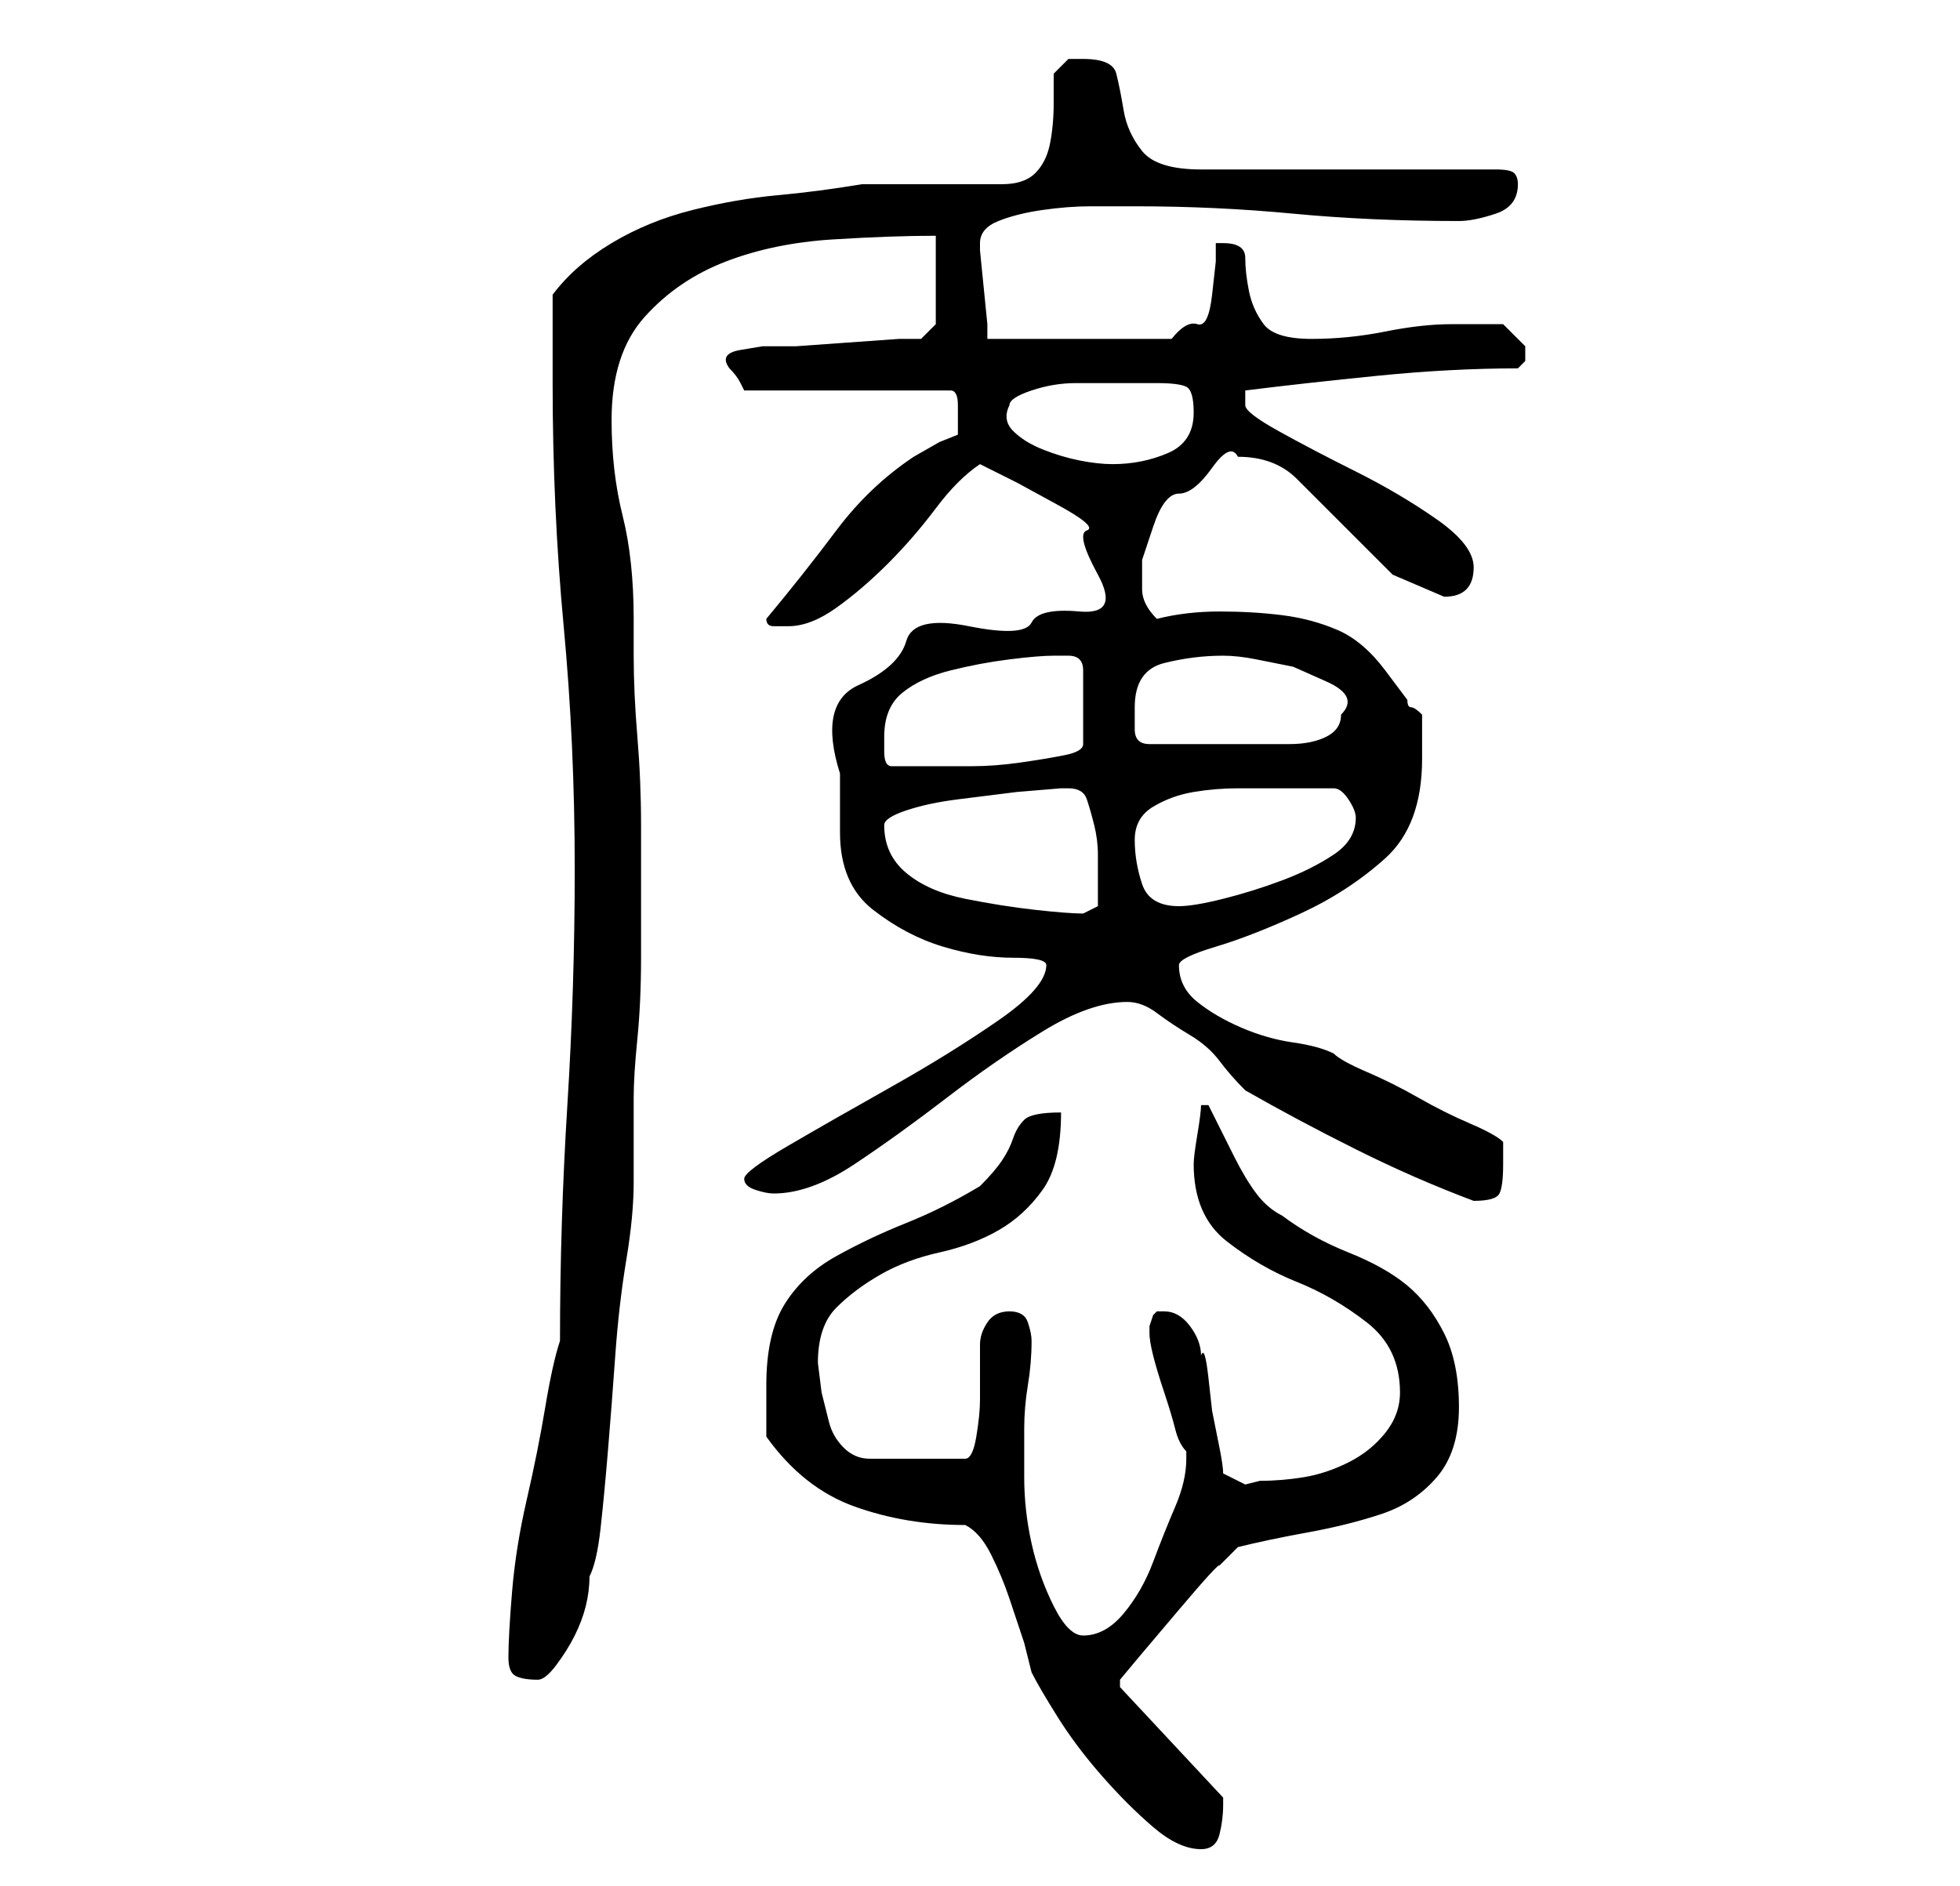 <?xml version="1.0" standalone="no"?>
<!DOCTYPE svg PUBLIC "-//W3C//DTD SVG 1.1//EN" "http://www.w3.org/Graphics/SVG/1.1/DTD/svg11.dtd" >
<svg xmlns="http://www.w3.org/2000/svg" xmlns:xlink="http://www.w3.org/1999/xlink" version="1.1" viewBox="-10 0 266 256">
   <path fill="currentColor"
d="M121 207q2 1 3.5 4t2.5 6l2 6t1 4q1 2 3.5 6t6 8t7 7t6.5 3q2 0 2.5 -2t0.5 -4v-1v0l-14 -15v-1l2.5 -3t5.5 -6.5t5.5 -6l2.5 -2.5q4 -1 9.5 -2t10 -2.5t7.5 -5t3 -9.5t-2 -10t-5 -6.5t-8 -4.5t-9 -5q-2 -1 -3.5 -3t-3 -5l-2.5 -5l-1 -2h-1q0 1 -0.5 4t-0.5 4
q0 7 4.5 10.5t9.5 5.5t9.5 5.5t4.5 9.5q0 3 -2 5.5t-5 4t-6 2t-6 0.5l-2 0.5t-3 -1.5q0 -1 -0.5 -3.5l-1 -5t-0.5 -4.5t-1 -3q0 -2 -1.5 -4t-3.5 -2h-1l-0.5 0.5t-0.5 1.5v0v0.5v0.5q0 1 0.5 3t1.5 5t1.5 5t1.5 3v1q0 3 -1.5 6.5t-3 7.5t-4 7t-5.5 3q-2 0 -4 -4t-3 -8.5
t-1 -9v-6.5q0 -3 0.5 -6t0.5 -6q0 -1 -0.5 -2.5t-2.5 -1.5t-3 1.5t-1 3v3.5v4q0 2 -0.5 5t-1.5 3h-13q-2 0 -3.5 -1.5t-2 -3.5l-1 -4t-0.5 -4q0 -5 2.5 -7.5t6 -4.5t8 -3t8 -3t6 -5.5t2.5 -10.5q-4 0 -5 1t-1.5 2.5t-1.5 3t-3 3.5q-5 3 -10 5t-9.5 4.5t-7 6.5t-2.5 11v7
q5 7 12 9.5t15 2.5zM59 225q0 2 1 2.5t3 0.5q1 0 2.5 -2t2.5 -4t1.5 -4t0.5 -4q1 -2 1.5 -6.5t1 -10.5t1 -13t1.5 -13t1 -10.5v-7.5v-4q0 -3 0.5 -8t0.5 -11v-8v-10q0 -6 -0.5 -12t-0.5 -11v-5q0 -8 -1.5 -14t-1.5 -13q0 -9 4.5 -14t11 -7.5t14.5 -3t14 -0.5v12l-2 2h-3
t-7 0.5t-7 0.5h-1.5h-3t-3 0.5t-1.5 2.5v0q1 1 1.5 2l0.5 1h28q1 0 1 2v3v0v1l-2.5 1t-3.5 2q-6 4 -10.5 10t-9.5 12q0 1 1 1h2q3 0 6.5 -2.5t7 -6t6.5 -7.5t6 -6l5 2.5t5.5 3t4 3.5t1.5 6t-2.5 5t-6.5 1.5t-8.5 0.5t-8.5 2t-6.5 6t-2.5 12v4v4q0 7 4.5 10.5t9.5 5t9.5 1.5
t4.5 1q0 3 -6.5 7.5t-14.5 9t-14 8t-6 4.5t1.5 1.5t2.5 0.5q5 0 11 -4t12.5 -9t13 -9t11.5 -4q2 0 4 1.5t4.5 3t4 3.5t3.5 4q7 4 15 8t16 7q3 0 3.5 -1t0.5 -4v-3q-1 -1 -4.5 -2.5t-7 -3.5t-7 -3.5t-4.5 -2.5q-2 -1 -5.5 -1.5t-7 -2t-6 -3.5t-2.5 -5q0 -1 5 -2.5t11.5 -4.5
t11.5 -7.5t5 -13.5v-6q-1 -1 -1.5 -1t-0.5 -1l-1.5 -2l-1.5 -2q-3 -4 -6.5 -5.5t-7.5 -2t-8.5 -0.5t-8.5 1q-2 -2 -2 -4v-4t1.5 -4.5t3.5 -4.5t4.5 -3.5t3.5 -1.5q5 0 8 3l6.5 6.5l6.5 6.5t7 3q2 0 3 -1t1 -3q0 -3 -5 -6.5t-11 -6.5t-10.5 -5.5t-4.5 -3.5v-1v-1q8 -1 18 -2
t19 -1l0.5 -0.5l0.5 -0.5v-0.5v-0.5v-0.5v-0.5l-1 -1l-2 -2h-3.5h-3.5q-4 0 -9 1t-10 1t-6.5 -2t-2 -4.5t-0.5 -4.5t-3 -2h-1v2.5t-0.5 4.5t-2 4t-3.5 2h-25v-2t-0.5 -5t-0.5 -5v-1q0 -2 2.5 -3t6 -1.5t6.5 -0.5h6q11 0 21.5 1t22.5 1q2 0 5 -1t3 -4q0 -1 -0.5 -1.5
t-2.5 -0.5h-40q-6 0 -8 -2.5t-2.5 -5.5t-1 -5t-4.5 -2h-2t-2 2v4q0 3 -0.5 5.5t-2 4t-4.5 1.5h-4h-6h-6h-3q-6 1 -11.5 1.5t-11.5 2t-11 4.5t-8 7v3v3v4v2q0 17 1.5 33t1.5 33q0 16 -1 32t-1 32q-1 3 -2 9t-2.5 12.5t-2 12.5t-0.5 9zM110 112q0 -1 3 -2t7 -1.5l8 -1t6 -0.5
h1q2 0 2.5 1.5t1 3.5t0.5 4v3v2v2l-2 1q-2 0 -6.5 -0.5t-9.5 -1.5t-8 -3.5t-3 -6.5zM144 114q0 -3 2.5 -4.5t5.5 -2t6 -0.5h6h7q1 0 2 1.5t1 2.5q0 3 -3 5t-7 3.5t-8 2.5t-6 1q-4 0 -5 -3t-1 -6zM110 100q0 -4 2.5 -6t6.5 -3t8 -1.5t6 -0.5h2q2 0 2 2v10q0 1 -2.5 1.5t-6 1
t-6.5 0.5h-3h-8q-1 0 -1 -2v-2zM144 96q0 -5 4 -6t8 -1q2 0 4.5 0.5l5 1t4.5 2t2 4.5q0 2 -2 3t-5 1h-5.5h-3.5h-5.5h-4.5q-2 0 -2 -2v-3zM127 55q0 -1 3 -2t6 -1h6h5q3 0 4 0.5t1 3.5q0 4 -3.5 5.5t-7.5 1.5q-2 0 -4.5 -0.5t-5 -1.5t-4 -2.5t-0.5 -3.5z" />
</svg>
